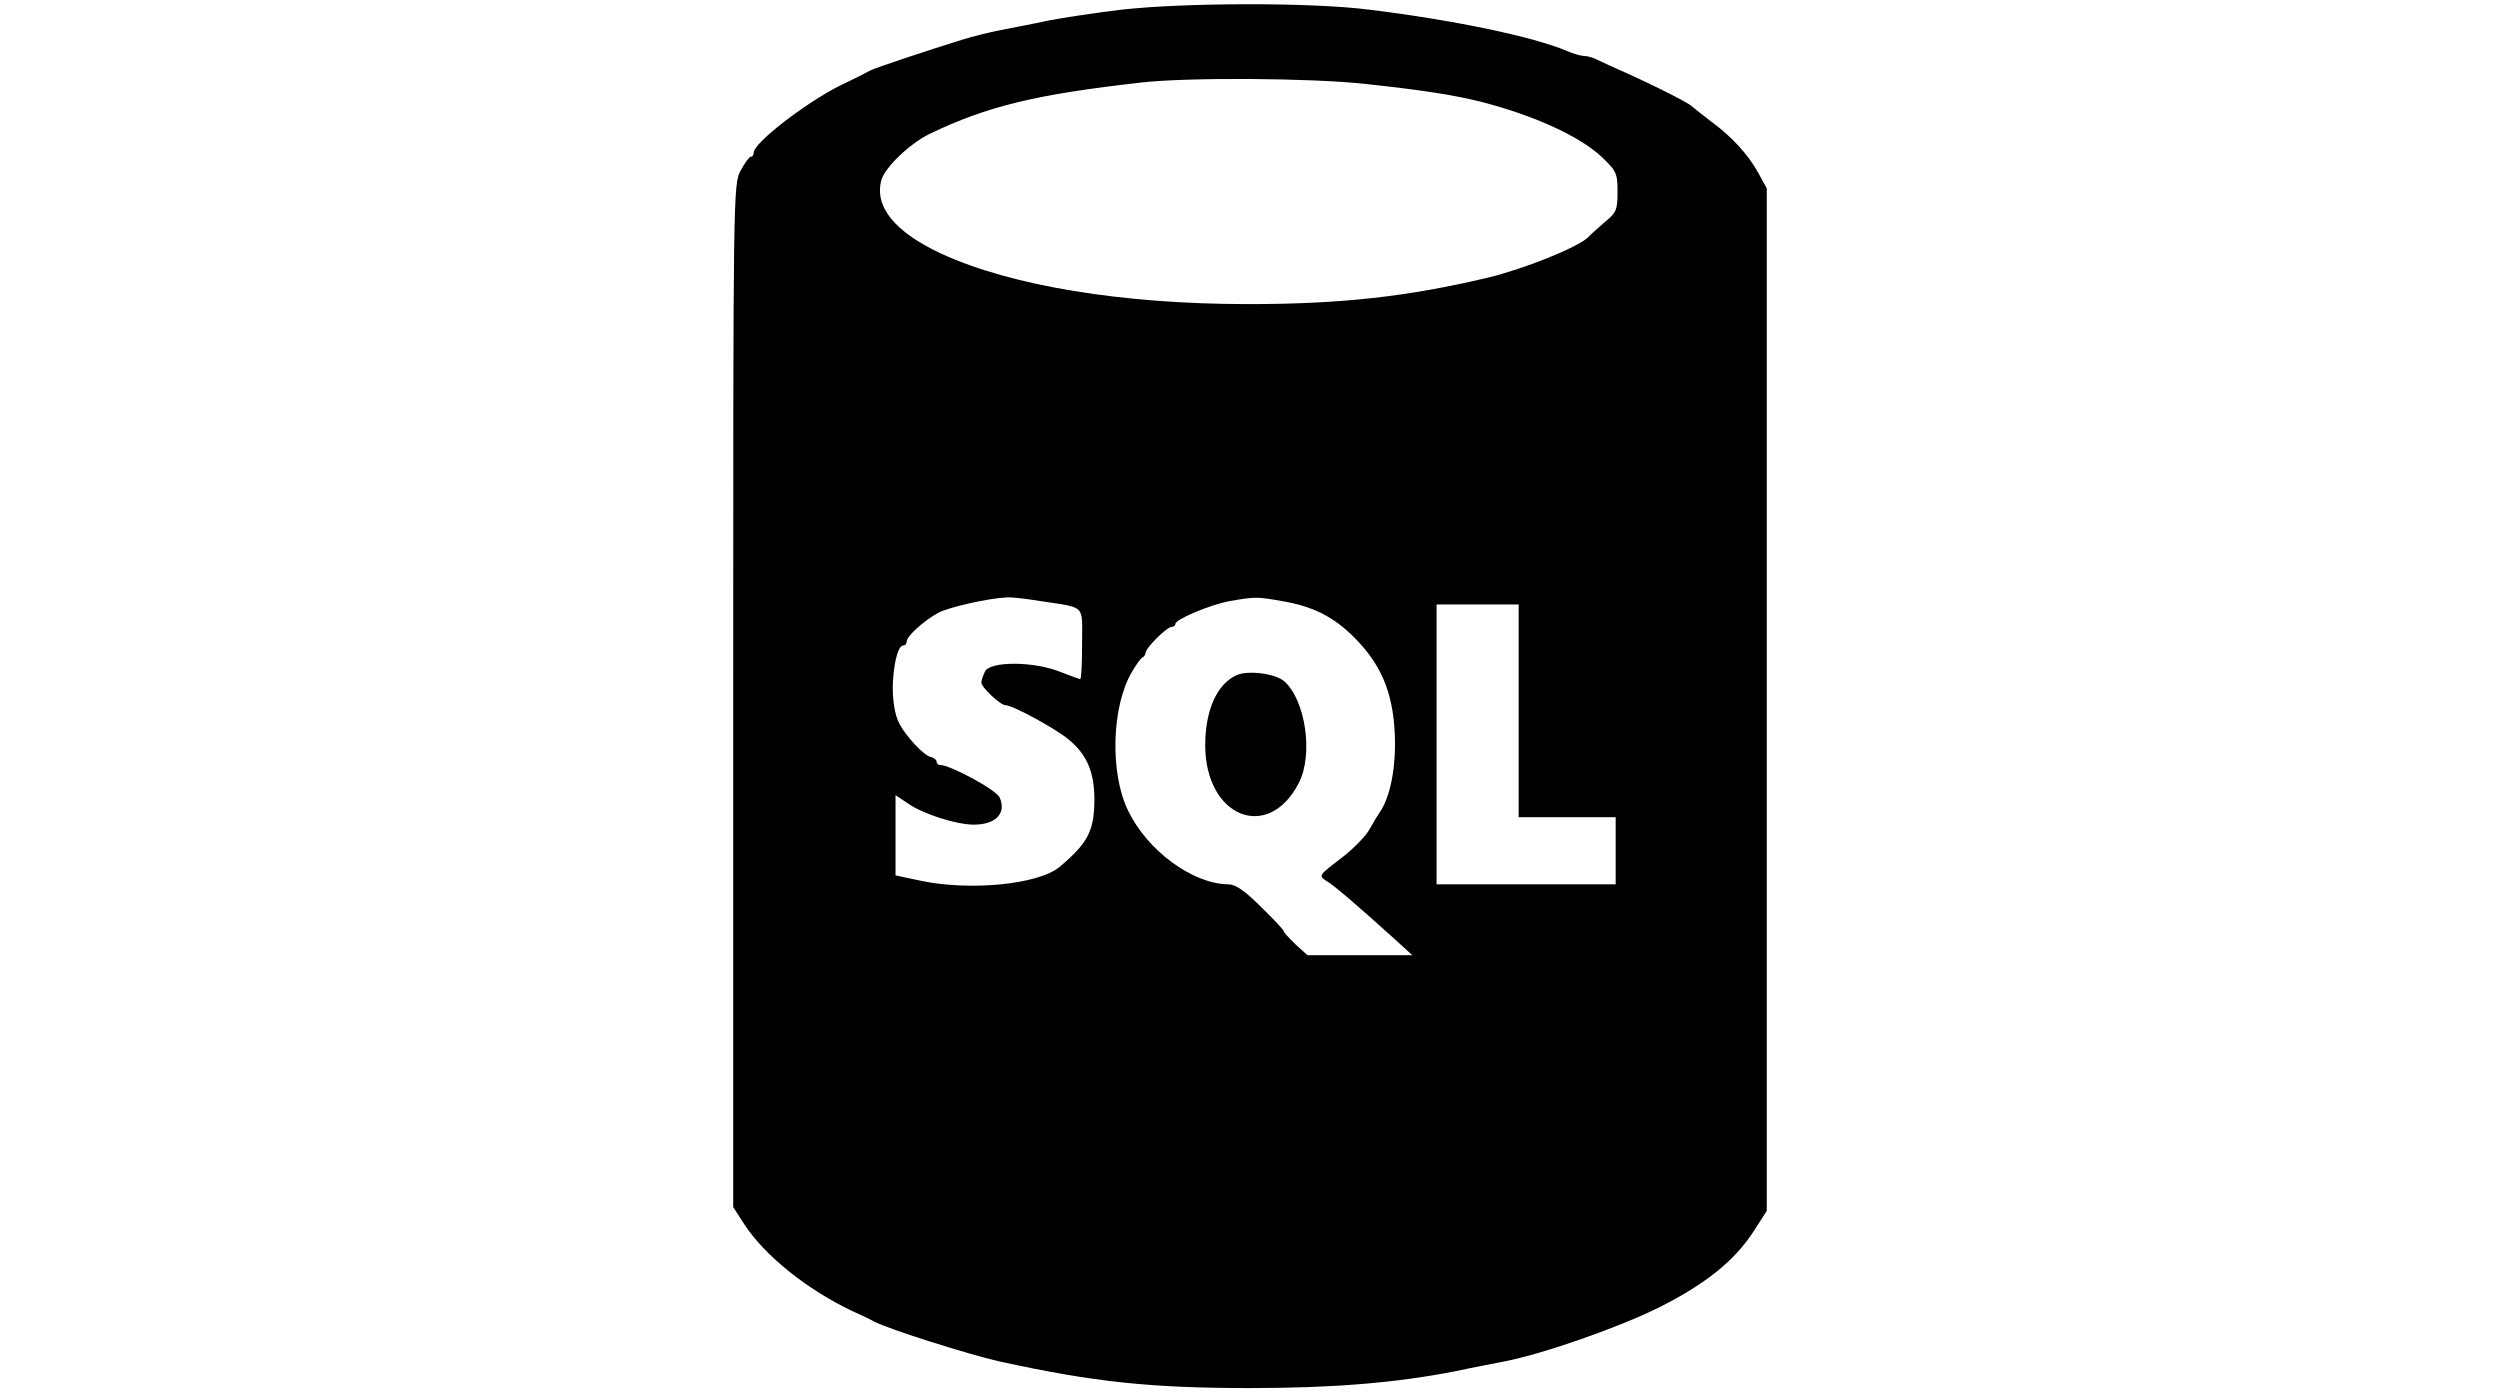 <?xml version="1.0" standalone="no"?>
<!DOCTYPE svg PUBLIC "-//W3C//DTD SVG 20010904//EN"
 "http://www.w3.org/TR/2001/REC-SVG-20010904/DTD/svg10.dtd">
<svg version="1.0" xmlns="http://www.w3.org/2000/svg"
 width="670pt" height="373pt" viewBox="0 0 670 373"
 preserveAspectRatio="xMidYMid meet">

<g transform="translate(0,373) scale(0.1,-0.1)"
fill="#000000" stroke="none">
<path d="M3005 3704 c-66 -8 -154 -21 -195 -29 -41 -9 -100 -20 -130 -26 -30
-6 -75 -17 -100 -25 -94 -29 -232 -75 -248 -83 -9 -5 -46 -24 -82 -41 -93 -47
-230 -153 -230 -179 0 -6 -3 -11 -8 -11 -4 0 -16 -17 -27 -37 -20 -36 -20 -61
-20 -1407 l0 -1371 29 -45 c55 -85 170 -177 291 -234 22 -10 48 -22 58 -28 41
-21 253 -88 337 -107 252 -55 404 -71 670 -71 224 0 391 14 550 45 41 9 100
20 130 26 104 20 305 90 416 145 124 62 204 126 255 206 l34 53 0 1370 0 1370
-23 42 c-27 49 -71 97 -127 138 -22 17 -45 35 -52 41 -10 10 -120 65 -203 101
-19 9 -43 20 -52 24 -10 5 -24 9 -33 9 -8 0 -29 6 -47 14 -91 38 -300 82 -528
110 -155 20 -496 19 -665 0z m655 -199 c156 -17 233 -29 310 -48 140 -36 261
-91 321 -146 41 -39 44 -45 44 -95 0 -48 -3 -56 -34 -81 -18 -16 -39 -34 -45
-41 -28 -27 -169 -84 -268 -108 -215 -51 -393 -71 -643 -71 -338 0 -635 49
-822 135 -125 58 -180 126 -161 197 9 34 76 98 129 124 156 75 286 106 569
138 126 14 455 12 600 -4z m-871 -1386 c123 -19 111 -7 111 -114 0 -52 -2 -95
-5 -95 -2 0 -27 9 -55 20 -71 28 -185 28 -200 1 -5 -11 -10 -24 -10 -30 0 -13
51 -61 65 -61 19 0 131 -61 168 -91 49 -40 69 -86 70 -158 0 -87 -16 -119 -93
-184 -57 -48 -245 -66 -379 -36 l-61 13 0 108 0 107 36 -24 c40 -27 127 -55
174 -55 59 0 88 31 69 73 -9 20 -132 87 -160 87 -5 0 -9 4 -9 9 0 5 -8 11 -18
13 -10 3 -35 25 -55 50 -30 37 -38 56 -43 104 -6 61 9 144 26 144 6 0 10 5 10
11 0 14 45 55 85 77 29 15 134 39 184 41 13 1 54 -4 90 -10z m647 0 c83 -14
138 -42 193 -97 72 -72 104 -147 109 -259 4 -89 -12 -170 -41 -211 -5 -7 -17
-27 -27 -45 -9 -17 -44 -53 -77 -78 -59 -45 -60 -46 -38 -60 22 -13 83 -66
183 -156 l47 -43 -140 0 -141 0 -32 29 c-17 17 -32 32 -32 36 0 3 -27 32 -61
65 -43 43 -68 60 -87 60 -96 1 -217 90 -269 198 -49 101 -44 280 11 372 11 19
24 37 28 38 4 2 8 8 8 12 0 13 57 70 70 70 5 0 10 3 10 8 0 12 92 51 145 61
69 12 74 12 141 0z m634 -294 l0 -285 130 0 130 0 0 -90 0 -90 -240 0 -240 0
0 375 0 375 110 0 110 0 0 -285z"/>
<path d="M3315 1921 c-53 -23 -85 -94 -85 -188 0 -193 169 -261 251 -101 39
76 18 221 -39 272 -24 21 -96 30 -127 17z"/>
</g>
</svg>
